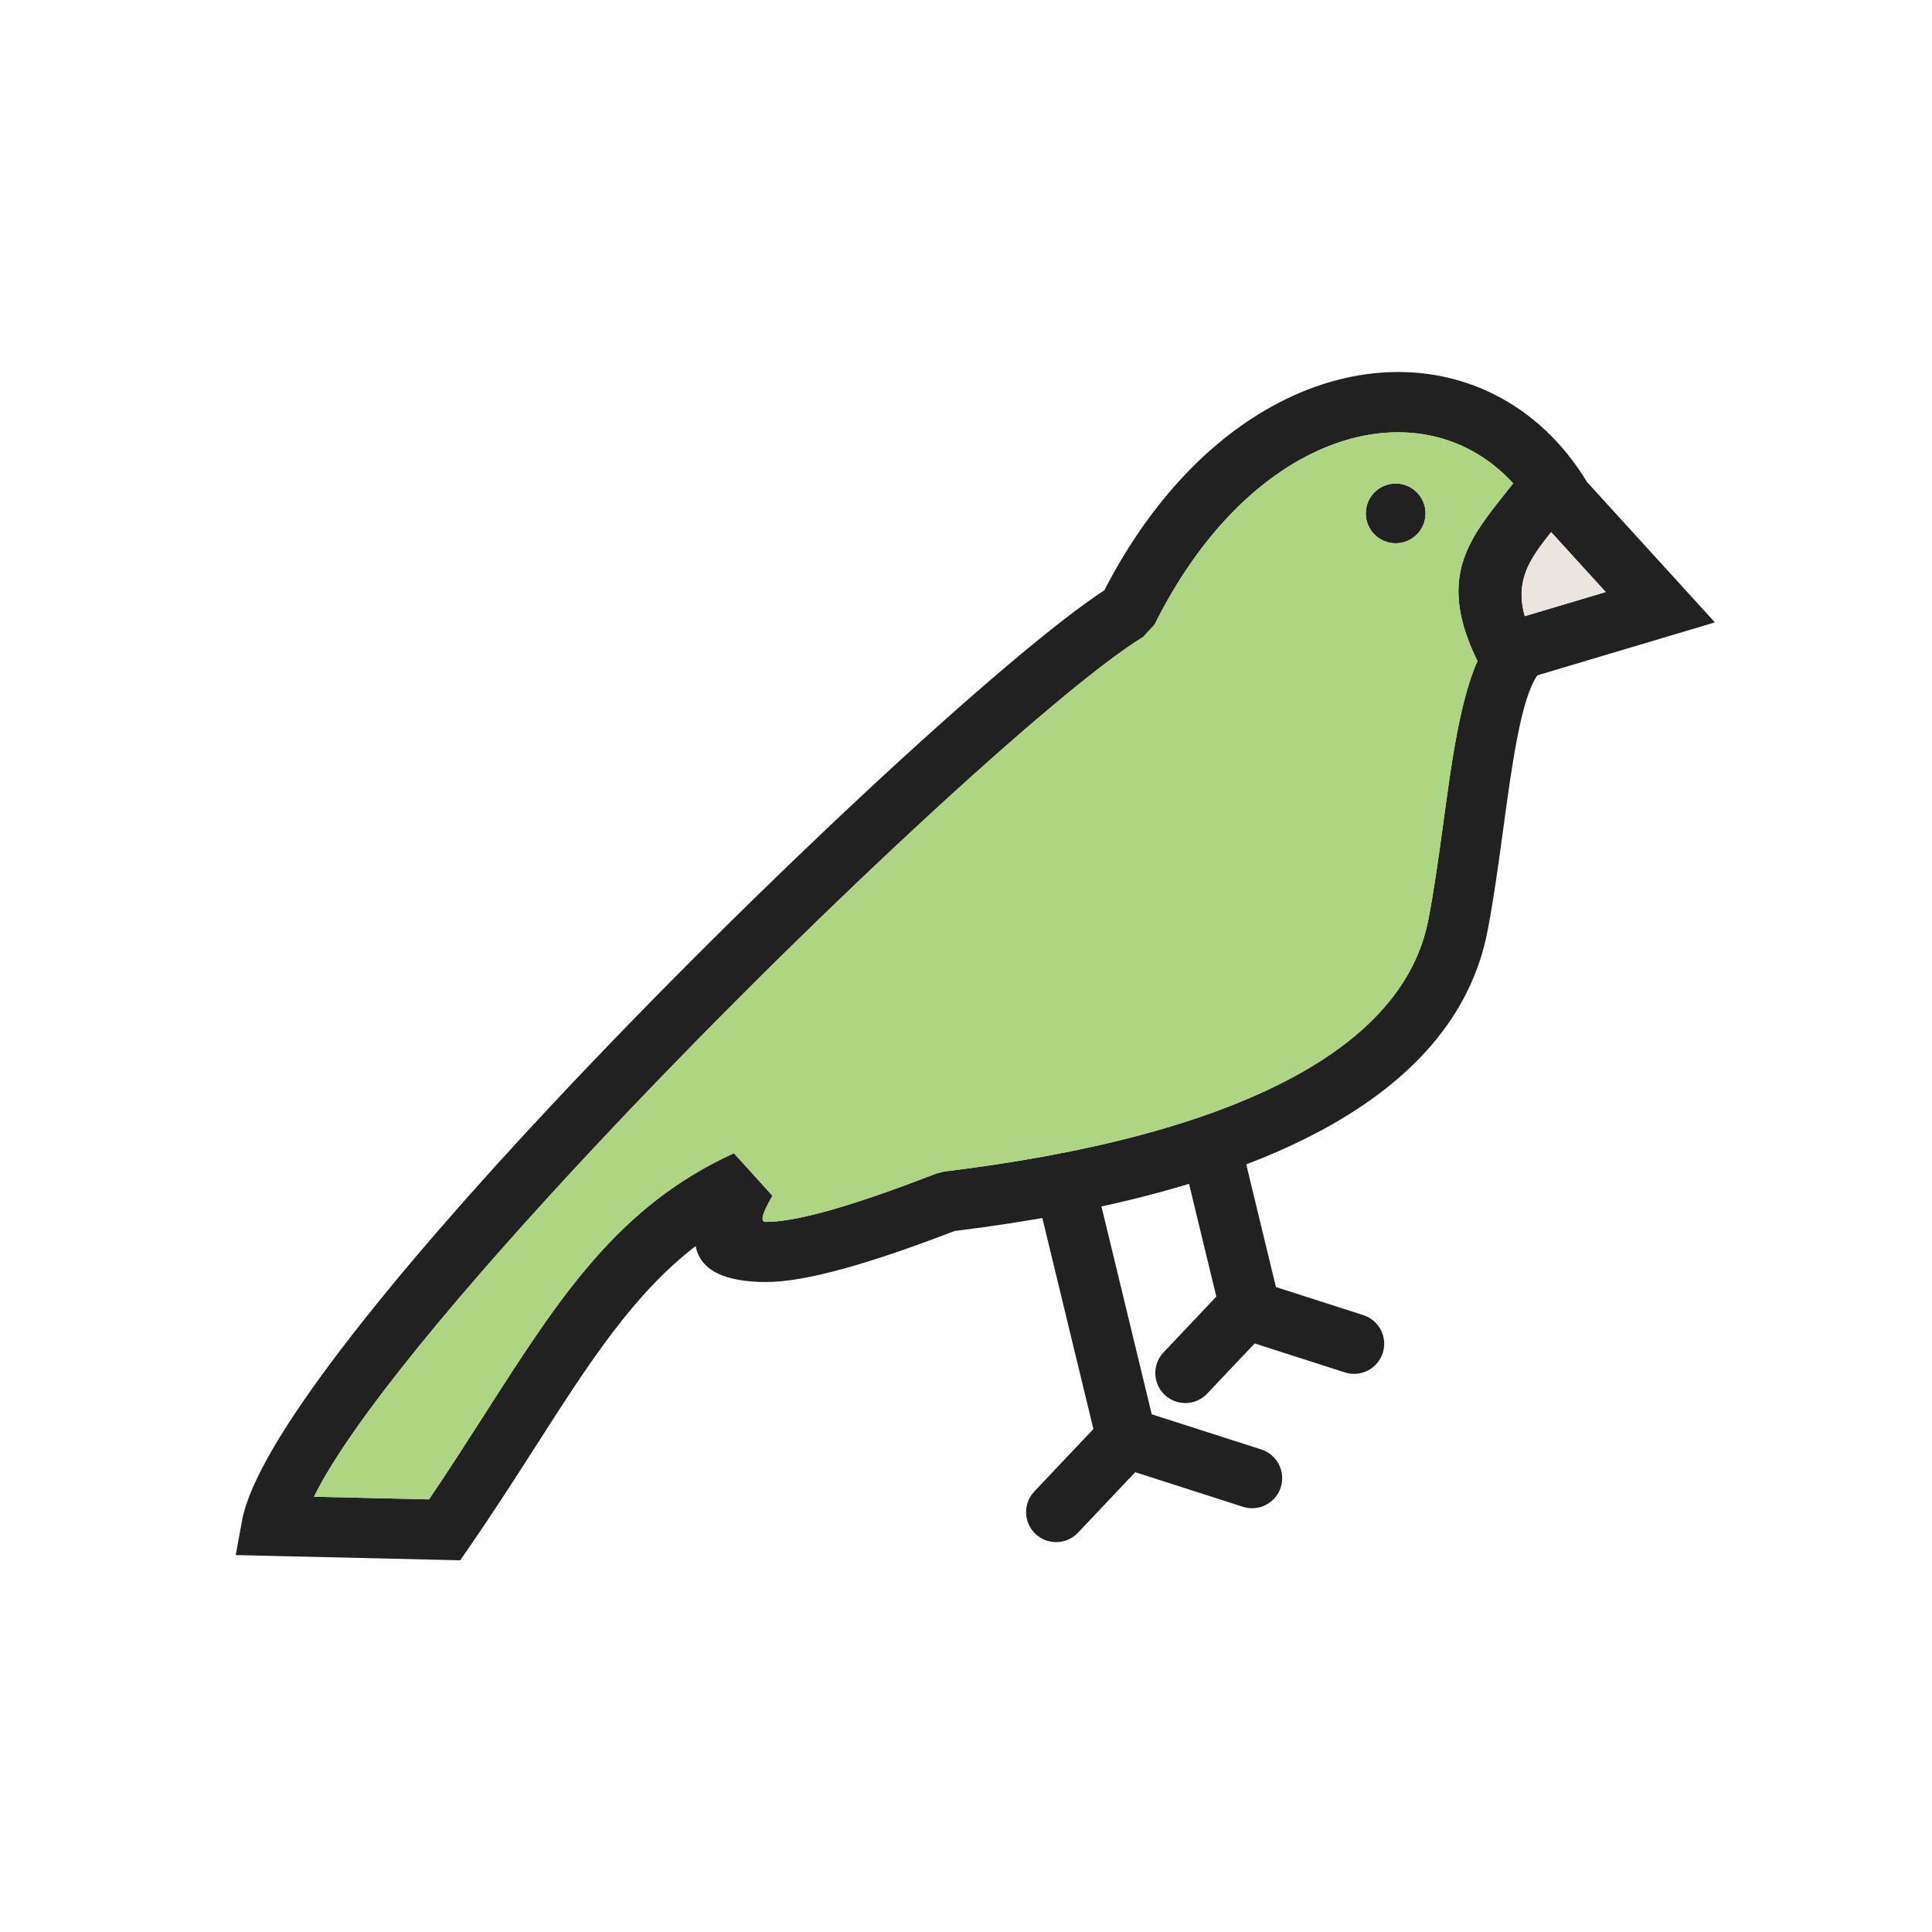 <?xml version="1.0" encoding="UTF-8"?>
<!DOCTYPE svg PUBLIC "-//W3C//DTD SVG 1.1//EN" "http://www.w3.org/Graphics/SVG/1.1/DTD/svg11.dtd">
<!-- Creator: CorelDRAW -->
<svg xmlns="http://www.w3.org/2000/svg" xml:space="preserve" width="2048px" height="2048px" style="shape-rendering:geometricPrecision; text-rendering:geometricPrecision; image-rendering:optimizeQuality; fill-rule:evenodd; clip-rule:evenodd"
viewBox="0 0 2048 2048"
 xmlns:xlink="http://www.w3.org/1999/xlink">
 <defs>
  <style type="text/css">
   <![CDATA[
    .fil4 {fill:none}
    .fil1 {fill:#212121}
    .fil2 {fill:#AED581}
    .fil3 {fill:#EBE5DF}
    .fil0 {fill:#212121;fill-rule:nonzero}
   ]]>
  </style>
 </defs>
 <g id="Layer_x0020_1">
  <path class="fil0" d="M1702.13 627.574l-69.168 -75.914 -3.874 -5.25c-19.44,-32.917 -44.976,-56.779 -74.029,-71.261 -26.254,-13.085 -55.648,-18.638 -86.221,-16.402 -31.426,2.3 -64.231,12.816 -96.408,31.819 -54.855,32.395 -107.487,89.134 -148.604,171.621l-12 13c-90.141,54.825 -360.811,304.836 -582.232,541.461 -138.525,148.037 -256.844,289.161 -296.759,369.938l121.924 2.833c21.188,-31.256 41.001,-62.186 59.811,-91.552 78.705,-122.87 140.432,-219.233 263.425,-275.429l40.874 45.125c-11.5,19.69 -12.856,27.647 -7.372,27.679 35.635,0.214 100.817,-20.222 181.297,-51.351l7.75 -2.001c150.249,-18.248 278.816,-50.63 370.865,-100.452 78.376,-42.419 129.345,-97.317 142.733,-166.73 6.404,-33.207 11.216,-68.556 15.912,-103.068 11.983,-88.064 23.291,-171.145 59.117,-206.463l13.25 -7.874 99.709 -29.732zm-19.792 -116.582l101.291 111.171 34.247 37.589 -48.748 14.536 -139.476 41.59c-17.446,25.396 -26.645,92.955 -36.347,164.264 -4.903,36.028 -9.926,72.932 -16.413,106.569 -17.376,90.097 -79.87,159.369 -175.232,210.982 -98.71,53.427 -233.614,87.975 -389.849,107.237 -85.449,32.87 -156.611,54.33 -200.564,54.066 -42.588,-0.255 -68.706,-11.914 -73.856,-38.085 -66.337,51.079 -113.079,124.045 -169.071,211.458 -21.38,33.378 -44.071,68.8 -70.735,107.452l-9.759 14.147 -17.115 -0.397 -183.333 -4.26 -37.513 -0.873 6.763 -36.752c14.988,-81.456 156.53,-256.93 326.468,-438.537 218.863,-233.894 486.962,-481.78 587.522,-547.422 46.404,-89.921 106.263,-152.925 169.315,-190.16 40.886,-24.146 83.243,-37.559 124.407,-40.571 42.018,-3.073 82.659,4.68 119.221,22.903 38.971,19.424 73.009,50.61 98.779,93.093z"/>
  <path class="fil0" d="M1660.1 544.163c-2.474,3.219 -7.917,10.025 -13.234,16.676 -28.371,35.486 -50.492,63.155 -17.258,123.45l-56.001 30.751c-53.685,-97.4 -19.867,-139.7 23.509,-193.953 3.104,-3.882 6.307,-7.889 12.485,-15.925l50.499 39z"/>
  <ellipse class="fil1" cx="1479.46" cy="544.235" rx="31.668" ry="31.668"/>
  <polygon class="fil0" points="1159.78,1246.56 1225.1,1516.61 1163.1,1531.61 1097.78,1261.56 "/>
  <path class="fil0" d="M1096.41 1581.03c-12.08,12.771 -11.522,32.92 1.25,45 12.771,12.08 32.92,11.522 45,-1.25l60.732 -64.179 114.142 36.659c16.775,5.385 34.741,-3.85 40.126,-20.626 5.385,-16.775 -3.85,-34.741 -20.626,-40.126l-130.726 -41.985c-11.891,-4.904 -26.084,-2.31 -35.452,7.591l23.243 21.994 -23.125 -21.875 -74.564 78.795z"/>
  <polygon class="fil0" points="1308.14,1180.82 1364.39,1413.37 1302.38,1428.37 1246.14,1195.82 "/>
  <path class="fil0" d="M1233.37 1433.6c-12.08,12.771 -11.522,32.92 1.25,45 12.771,12.08 32.92,11.522 45,-1.25l50.378 -53.237 95.647 30.719c16.775,5.385 34.741,-3.85 40.126,-20.626 5.385,-16.775 -3.85,-34.741 -20.626,-40.126l-112.231 -36.045c-11.893,-4.904 -26.084,-2.31 -35.452,7.591l23.243 21.994 -23.125 -21.875 -64.21 67.853z"/>
  <path class="fil2" d="M1000.54 1241.89c150.249,-18.248 278.816,-50.63 370.865,-100.452 78.376,-42.419 129.345,-97.317 142.733,-166.73 6.404,-33.207 11.216,-68.556 15.912,-103.068 8.933,-65.642 17.49,-128.516 36.104,-170.903 -42.803,-87.39 -10.231,-128.131 30.961,-179.653 2.001,-2.503 4.043,-5.057 6.898,-8.709 -14.594,-15.899 -31.114,-28.334 -48.959,-37.228 -26.254,-13.085 -55.648,-18.638 -86.221,-16.402 -31.426,2.3 -64.231,12.816 -96.408,31.819 -54.855,32.395 -107.487,89.134 -148.604,171.621l-12 13c-90.141,54.825 -360.811,304.836 -582.232,541.461 -138.525,148.037 -256.844,289.161 -296.759,369.938l121.924 2.833c21.188,-31.256 41.001,-62.186 59.811,-91.552 78.705,-122.87 140.432,-219.233 263.425,-275.429l40.874 45.125c-11.5,19.69 -12.856,27.647 -7.372,27.679 35.635,0.214 100.817,-20.222 181.297,-51.351l7.75 -2.001zm478.92 -665.991c-17.491,0 -31.668,-14.177 -31.668,-31.667 0,-17.491 14.177,-31.668 31.668,-31.668 17.49,0 31.667,14.177 31.667,31.668 0,17.49 -14.177,31.667 -31.667,31.667z"/>
  <path class="fil3" d="M1616.32 653.161l85.807 -25.586 -57.85 -63.493c-21.773,27.308 -38.836,50.622 -27.957,89.079z"/>
 </g>
 <rect class="fil4" width="2048" height="2048"/>
</svg>
